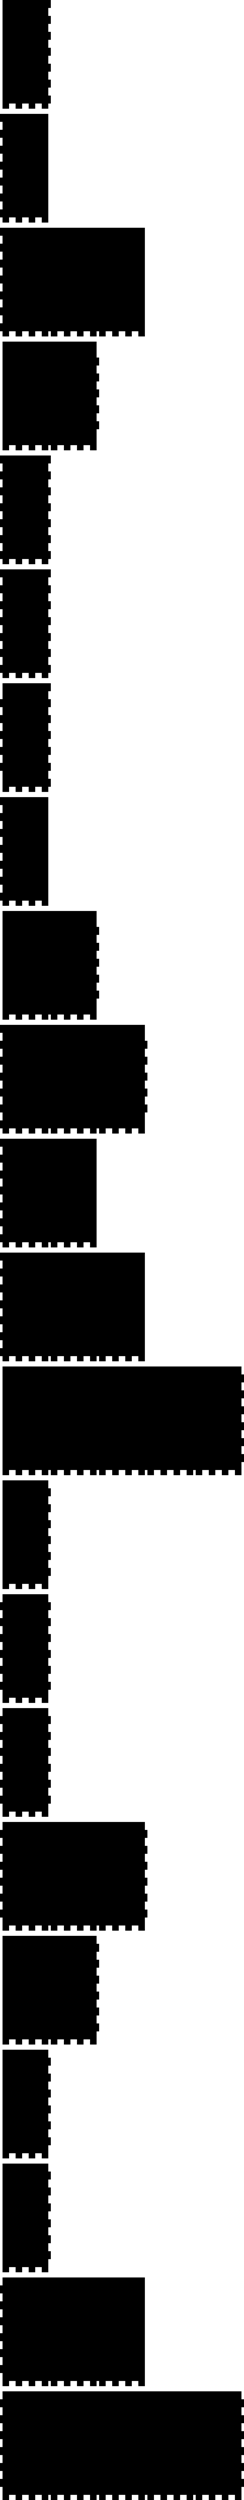 <?xml version="1.0" encoding="utf-8"?>
<svg xmlns="http://www.w3.org/2000/svg" width="278.971mm" height="2851.9mm" viewBox="19.314 -2892.914 278.971 2851.9">
<g>
	<path d="M22.214,-46.914 L22.214,-41.014 L29.688,-41.014 L29.688,-46.914 L29.688,-46.914 L37.161,-46.914 L37.161,-41.014 L37.161,-41.014 L44.635,-41.014 L44.635,-46.914 L44.635,-46.914 L52.108,-46.914 L52.108,-41.014 L52.108,-41.014 L59.582,-41.014 L59.582,-46.914 L59.582,-46.914 L67.055,-46.914 L67.055,-41.014 L67.055,-41.014 L74.529,-41.014 L74.529,-46.914 L77.429,-46.914 L77.429,-41.014 L84.902,-41.014 L84.902,-46.914 L84.902,-46.914 L92.376,-46.914 L92.376,-41.014 L92.376,-41.014 L99.849,-41.014 L99.849,-46.914 L99.849,-46.914 L107.322,-46.914 L107.322,-41.014 L107.322,-41.014 L114.796,-41.014 L114.796,-46.914 L114.796,-46.914 L122.269,-46.914 L122.269,-41.014 L122.269,-41.014 L129.743,-41.014 L129.743,-46.914 L132.643,-46.914 L132.643,-41.014 L140.116,-41.014 L140.116,-46.914 L140.116,-46.914 L147.59,-46.914 L147.59,-41.014 L147.59,-41.014 L155.063,-41.014 L155.063,-46.914 L155.063,-46.914 L162.537,-46.914 L162.537,-41.014 L162.537,-41.014 L170.01,-41.014 L170.01,-46.914 L170.01,-46.914 L177.484,-46.914 L177.484,-41.014 L177.484,-41.014 L184.957,-41.014 L184.957,-46.914 L187.857,-46.914 L187.857,-41.014 L195.331,-41.014 L195.331,-46.914 L195.331,-46.914 L202.804,-46.914 L202.804,-41.014 L202.804,-41.014 L210.278,-41.014 L210.278,-46.914 L210.278,-46.914 L217.751,-46.914 L217.751,-41.014 L217.751,-41.014 L225.225,-41.014 L225.225,-46.914 L225.225,-46.914 L232.698,-46.914 L232.698,-41.014 L232.698,-41.014 L240.171,-41.014 L240.171,-46.914 L243.071,-46.914 L243.071,-41.014 L250.545,-41.014 L250.545,-46.914 L250.545,-46.914 L258.018,-46.914 L258.018,-41.014 L258.018,-41.014 L265.492,-41.014 L265.492,-46.914 L265.492,-46.914 L272.965,-46.914 L272.965,-41.014 L272.965,-41.014 L280.439,-41.014 L280.439,-46.914 L280.439,-46.914 L287.912,-46.914 L287.912,-41.014 L287.912,-41.014 L295.386,-41.014 L295.386,-46.914 L295.386,-46.914 L295.386,-55.999 L298.286,-55.999 L298.286,-55.999 L298.286,-65.084 L295.386,-65.084 L295.386,-65.084 L295.386,-74.168 L298.286,-74.168 L298.286,-74.168 L298.286,-83.253 L295.386,-83.253 L295.386,-83.253 L295.386,-92.337 L298.286,-92.337 L298.286,-92.337 L298.286,-101.422 L295.386,-101.422 L295.386,-101.422 L295.386,-110.507 L298.286,-110.507 L298.286,-110.507 L298.286,-119.591 L295.386,-119.591 L295.386,-119.591 L295.386,-128.676 L298.286,-128.676 L298.286,-128.676 L298.286,-137.76 L295.386,-137.76 L295.386,-137.76 L295.386,-146.845 L298.286,-146.845 L298.286,-146.845 L298.286,-155.93 L295.386,-155.93 L295.386,-155.93 L295.386,-165.014 L295.386,-165.014 L22.214,-165.014 L22.214,-165.014 L22.214,-155.93 L19.314,-155.93 L19.314,-155.93 L19.314,-146.845 L22.214,-146.845 L22.214,-146.845 L22.214,-137.76 L19.314,-137.76 L19.314,-137.76 L19.314,-128.676 L22.214,-128.676 L22.214,-128.676 L22.214,-119.591 L19.314,-119.591 L19.314,-119.591 L19.314,-110.507 L22.214,-110.507 L22.214,-110.507 L22.214,-101.422 L19.314,-101.422 L19.314,-101.422 L19.314,-92.337 L22.214,-92.337 L22.214,-92.337 L22.214,-83.253 L19.314,-83.253 L19.314,-83.253 L19.314,-74.168 L22.214,-74.168 L22.214,-74.168 L22.214,-65.084 L19.314,-65.084 L19.314,-65.084 L19.314,-55.999 L22.214,-55.999 L22.214,-55.999 L22.214,-46.914"></path>
	<path d="M22.214,-176.814 L22.214,-170.914 L29.688,-170.914 L29.688,-176.814 L29.688,-176.814 L37.161,-176.814 L37.161,-170.914 L37.161,-170.914 L44.635,-170.914 L44.635,-176.814 L44.635,-176.814 L52.108,-176.814 L52.108,-170.914 L52.108,-170.914 L59.582,-170.914 L59.582,-176.814 L59.582,-176.814 L67.055,-176.814 L67.055,-170.914 L67.055,-170.914 L74.529,-170.914 L74.529,-176.814 L77.429,-176.814 L77.429,-170.914 L84.902,-170.914 L84.902,-176.814 L84.902,-176.814 L92.376,-176.814 L92.376,-170.914 L92.376,-170.914 L99.849,-170.914 L99.849,-176.814 L99.849,-176.814 L107.322,-176.814 L107.322,-170.914 L107.322,-170.914 L114.796,-170.914 L114.796,-176.814 L114.796,-176.814 L122.269,-176.814 L122.269,-170.914 L122.269,-170.914 L129.743,-170.914 L129.743,-176.814 L132.643,-176.814 L132.643,-170.914 L140.116,-170.914 L140.116,-176.814 L140.116,-176.814 L147.59,-176.814 L147.59,-170.914 L147.59,-170.914 L155.063,-170.914 L155.063,-176.814 L155.063,-176.814 L162.537,-176.814 L162.537,-170.914 L162.537,-170.914 L170.01,-170.914 L170.01,-176.814 L170.01,-176.814 L177.484,-176.814 L177.484,-170.914 L177.484,-170.914 L184.957,-170.914 L184.957,-176.814 L184.957,-176.814 L184.957,-294.914 L184.957,-294.914 L22.214,-294.914 L22.214,-294.914 L22.214,-285.83 L19.314,-285.83 L19.314,-285.83 L19.314,-276.745 L22.214,-276.745 L22.214,-276.745 L22.214,-267.66 L19.314,-267.66 L19.314,-267.66 L19.314,-258.576 L22.214,-258.576 L22.214,-258.576 L22.214,-249.491 L19.314,-249.491 L19.314,-249.491 L19.314,-240.407 L22.214,-240.407 L22.214,-240.407 L22.214,-231.322 L19.314,-231.322 L19.314,-231.322 L19.314,-222.237 L22.214,-222.237 L22.214,-222.237 L22.214,-213.153 L19.314,-213.153 L19.314,-213.153 L19.314,-204.068 L22.214,-204.068 L22.214,-204.068 L22.214,-194.983 L19.314,-194.983 L19.314,-194.983 L19.314,-185.899 L22.214,-185.899 L22.214,-185.899 L22.214,-176.814"></path>
	<path d="M129.743,-194.983 L132.643,-194.983 L132.643,-204.068 L129.743,-204.068 L129.743,-194.983"></path>
	<path d="M129.743,-213.153 L132.643,-213.153 L132.643,-222.237 L129.743,-222.237 L129.743,-213.153"></path>
	<path d="M129.743,-231.322 L132.643,-231.322 L132.643,-240.407 L129.743,-240.407 L129.743,-231.322"></path>
	<path d="M129.743,-249.491 L132.643,-249.491 L132.643,-258.576 L129.743,-258.576 L129.743,-249.491"></path>
	<path d="M129.743,-267.66 L132.643,-267.66 L132.643,-276.745 L129.743,-276.745 L129.743,-267.66"></path>
	<path d="M22.214,-306.714 L22.214,-300.814 L29.688,-300.814 L29.688,-306.714 L29.688,-306.714 L37.161,-306.714 L37.161,-300.814 L37.161,-300.814 L44.635,-300.814 L44.635,-306.714 L44.635,-306.714 L52.108,-306.714 L52.108,-300.814 L52.108,-300.814 L59.582,-300.814 L59.582,-306.714 L59.582,-306.714 L67.055,-306.714 L67.055,-300.814 L67.055,-300.814 L74.529,-300.814 L74.529,-306.714 L74.529,-306.714 L74.529,-315.799 L77.429,-315.799 L77.429,-315.799 L77.429,-324.884 L74.529,-324.884 L74.529,-324.884 L74.529,-333.968 L77.429,-333.968 L77.429,-333.968 L77.429,-343.053 L74.529,-343.053 L74.529,-343.053 L74.529,-352.137 L77.429,-352.137 L77.429,-352.137 L77.429,-361.222 L74.529,-361.222 L74.529,-361.222 L74.529,-370.307 L77.429,-370.307 L77.429,-370.307 L77.429,-379.391 L74.529,-379.391 L74.529,-379.391 L74.529,-388.476 L77.429,-388.476 L77.429,-388.476 L77.429,-397.56 L74.529,-397.56 L74.529,-397.56 L74.529,-406.645 L77.429,-406.645 L77.429,-406.645 L77.429,-415.73 L74.529,-415.73 L74.529,-415.73 L74.529,-424.814 L74.529,-424.814 L22.214,-424.814 L22.214,-424.814 L22.214,-306.714"></path>
	<path d="M22.214,-436.614 L22.214,-430.714 L29.688,-430.714 L29.688,-436.614 L29.688,-436.614 L37.161,-436.614 L37.161,-430.714 L37.161,-430.714 L44.635,-430.714 L44.635,-436.614 L44.635,-436.614 L52.108,-436.614 L52.108,-430.714 L52.108,-430.714 L59.582,-430.714 L59.582,-436.614 L59.582,-436.614 L67.055,-436.614 L67.055,-430.714 L67.055,-430.714 L74.529,-430.714 L74.529,-436.614 L74.529,-436.614 L74.529,-445.699 L77.429,-445.699 L77.429,-445.699 L77.429,-454.784 L74.529,-454.784 L74.529,-454.784 L74.529,-463.868 L77.429,-463.868 L77.429,-463.868 L77.429,-472.953 L74.529,-472.953 L74.529,-472.953 L74.529,-482.037 L77.429,-482.037 L77.429,-482.037 L77.429,-491.122 L74.529,-491.122 L74.529,-491.122 L74.529,-500.207 L77.429,-500.207 L77.429,-500.207 L77.429,-509.291 L74.529,-509.291 L74.529,-509.291 L74.529,-518.376 L77.429,-518.376 L77.429,-518.376 L77.429,-527.46 L74.529,-527.46 L74.529,-527.46 L74.529,-536.545 L77.429,-536.545 L77.429,-536.545 L77.429,-545.63 L74.529,-545.63 L74.529,-545.63 L74.529,-554.714 L74.529,-554.714 L22.214,-554.714 L22.214,-554.714 L22.214,-436.614"></path>
	<path d="M22.214,-566.514 L22.214,-560.614 L29.688,-560.614 L29.688,-566.514 L29.688,-566.514 L37.161,-566.514 L37.161,-560.614 L37.161,-560.614 L44.635,-560.614 L44.635,-566.514 L44.635,-566.514 L52.108,-566.514 L52.108,-560.614 L52.108,-560.614 L59.582,-560.614 L59.582,-566.514 L59.582,-566.514 L67.055,-566.514 L67.055,-560.614 L67.055,-560.614 L74.529,-560.614 L74.529,-566.514 L77.429,-566.514 L77.429,-560.614 L84.902,-560.614 L84.902,-566.514 L84.902,-566.514 L92.376,-566.514 L92.376,-560.614 L92.376,-560.614 L99.849,-560.614 L99.849,-566.514 L99.849,-566.514 L107.322,-566.514 L107.322,-560.614 L107.322,-560.614 L114.796,-560.614 L114.796,-566.514 L114.796,-566.514 L122.269,-566.514 L122.269,-560.614 L122.269,-560.614 L129.743,-560.614 L129.743,-566.514 L129.743,-566.514 L129.743,-575.599 L132.643,-575.599 L132.643,-575.599 L132.643,-584.683 L129.743,-584.683 L129.743,-584.683 L129.743,-593.768 L132.643,-593.768 L132.643,-593.768 L132.643,-602.853 L129.743,-602.853 L129.743,-602.853 L129.743,-611.937 L132.643,-611.937 L132.643,-611.937 L132.643,-621.022 L129.743,-621.022 L129.743,-621.022 L129.743,-630.107 L132.643,-630.107 L132.643,-630.107 L132.643,-639.191 L129.743,-639.191 L129.743,-639.191 L129.743,-648.276 L132.643,-648.276 L132.643,-648.276 L132.643,-657.36 L129.743,-657.36 L129.743,-657.36 L129.743,-666.445 L132.643,-666.445 L132.643,-666.445 L132.643,-675.53 L129.743,-675.53 L129.743,-675.53 L129.743,-684.614 L129.743,-684.614 L22.214,-684.614 L22.214,-684.614 L22.214,-566.514"></path>
	<path d="M22.214,-696.414 L22.214,-690.514 L29.688,-690.514 L29.688,-696.414 L29.688,-696.414 L37.161,-696.414 L37.161,-690.514 L37.161,-690.514 L44.635,-690.514 L44.635,-696.414 L44.635,-696.414 L52.108,-696.414 L52.108,-690.514 L52.108,-690.514 L59.582,-690.514 L59.582,-696.414 L59.582,-696.414 L67.055,-696.414 L67.055,-690.514 L67.055,-690.514 L74.529,-690.514 L74.529,-696.414 L77.429,-696.414 L77.429,-690.514 L84.902,-690.514 L84.902,-696.414 L84.902,-696.414 L92.376,-696.414 L92.376,-690.514 L92.376,-690.514 L99.849,-690.514 L99.849,-696.414 L99.849,-696.414 L107.322,-696.414 L107.322,-690.514 L107.322,-690.514 L114.796,-690.514 L114.796,-696.414 L114.796,-696.414 L122.269,-696.414 L122.269,-690.514 L122.269,-690.514 L129.743,-690.514 L129.743,-696.414 L132.643,-696.414 L132.643,-690.514 L140.116,-690.514 L140.116,-696.414 L140.116,-696.414 L147.59,-696.414 L147.59,-690.514 L147.59,-690.514 L155.063,-690.514 L155.063,-696.414 L155.063,-696.414 L162.537,-696.414 L162.537,-690.514 L162.537,-690.514 L170.01,-690.514 L170.01,-696.414 L170.01,-696.414 L177.484,-696.414 L177.484,-690.514 L177.484,-690.514 L184.957,-690.514 L184.957,-696.414 L184.957,-696.414 L184.957,-705.499 L187.857,-705.499 L187.857,-705.499 L187.857,-714.583 L184.957,-714.583 L184.957,-714.583 L184.957,-723.668 L187.857,-723.668 L187.857,-723.668 L187.857,-732.753 L184.957,-732.753 L184.957,-732.753 L184.957,-741.837 L187.857,-741.837 L187.857,-741.837 L187.857,-750.922 L184.957,-750.922 L184.957,-750.922 L184.957,-760.007 L187.857,-760.007 L187.857,-760.007 L187.857,-769.091 L184.957,-769.091 L184.957,-769.091 L184.957,-778.176 L187.857,-778.176 L187.857,-778.176 L187.857,-787.26 L184.957,-787.26 L184.957,-787.26 L184.957,-796.345 L187.857,-796.345 L187.857,-796.345 L187.857,-805.43 L184.957,-805.43 L184.957,-805.43 L184.957,-814.514 L184.957,-814.514 L22.214,-814.514 L22.214,-814.514 L22.214,-805.43 L19.314,-805.43 L19.314,-805.43 L19.314,-796.345 L22.214,-796.345 L22.214,-796.345 L22.214,-787.26 L19.314,-787.26 L19.314,-787.26 L19.314,-778.176 L22.214,-778.176 L22.214,-778.176 L22.214,-769.091 L19.314,-769.091 L19.314,-769.091 L19.314,-760.007 L22.214,-760.007 L22.214,-760.007 L22.214,-750.922 L19.314,-750.922 L19.314,-750.922 L19.314,-741.837 L22.214,-741.837 L22.214,-741.837 L22.214,-732.753 L19.314,-732.753 L19.314,-732.753 L19.314,-723.668 L22.214,-723.668 L22.214,-723.668 L22.214,-714.583 L19.314,-714.583 L19.314,-714.583 L19.314,-705.499 L22.214,-705.499 L22.214,-705.499 L22.214,-696.414"></path>
	<path d="M74.529,-714.583 L77.429,-714.583 L77.429,-723.668 L74.529,-723.668 L74.529,-714.583"></path>
	<path d="M74.529,-732.753 L77.429,-732.753 L77.429,-741.837 L74.529,-741.837 L74.529,-732.753"></path>
	<path d="M74.529,-750.922 L77.429,-750.922 L77.429,-760.007 L74.529,-760.007 L74.529,-750.922"></path>
	<path d="M74.529,-769.091 L77.429,-769.091 L77.429,-778.176 L74.529,-778.176 L74.529,-769.091"></path>
	<path d="M74.529,-787.26 L77.429,-787.26 L77.429,-796.345 L74.529,-796.345 L74.529,-787.26"></path>
	<path d="M22.214,-826.314 L22.214,-820.414 L29.688,-820.414 L29.688,-826.314 L29.688,-826.314 L37.161,-826.314 L37.161,-820.414 L37.161,-820.414 L44.635,-820.414 L44.635,-826.314 L44.635,-826.314 L52.108,-826.314 L52.108,-820.414 L52.108,-820.414 L59.582,-820.414 L59.582,-826.314 L59.582,-826.314 L67.055,-826.314 L67.055,-820.414 L67.055,-820.414 L74.529,-820.414 L74.529,-826.314 L74.529,-826.314 L74.529,-835.399 L77.429,-835.399 L77.429,-835.399 L77.429,-844.484 L74.529,-844.484 L74.529,-844.484 L74.529,-853.568 L77.429,-853.568 L77.429,-853.568 L77.429,-862.653 L74.529,-862.653 L74.529,-862.653 L74.529,-871.737 L77.429,-871.737 L77.429,-871.737 L77.429,-880.822 L74.529,-880.822 L74.529,-880.822 L74.529,-889.907 L77.429,-889.907 L77.429,-889.907 L77.429,-898.991 L74.529,-898.991 L74.529,-898.991 L74.529,-908.076 L77.429,-908.076 L77.429,-908.076 L77.429,-917.16 L74.529,-917.16 L74.529,-917.16 L74.529,-926.245 L77.429,-926.245 L77.429,-926.245 L77.429,-935.33 L74.529,-935.33 L74.529,-935.33 L74.529,-944.414 L74.529,-944.414 L22.214,-944.414 L22.214,-944.414 L22.214,-935.33 L19.314,-935.33 L19.314,-935.33 L19.314,-926.245 L22.214,-926.245 L22.214,-926.245 L22.214,-917.16 L19.314,-917.16 L19.314,-917.16 L19.314,-908.076 L22.214,-908.076 L22.214,-908.076 L22.214,-898.991 L19.314,-898.991 L19.314,-898.991 L19.314,-889.907 L22.214,-889.907 L22.214,-889.907 L22.214,-880.822 L19.314,-880.822 L19.314,-880.822 L19.314,-871.737 L22.214,-871.737 L22.214,-871.737 L22.214,-862.653 L19.314,-862.653 L19.314,-862.653 L19.314,-853.568 L22.214,-853.568 L22.214,-853.568 L22.214,-844.484 L19.314,-844.484 L19.314,-844.484 L19.314,-835.399 L22.214,-835.399 L22.214,-835.399 L22.214,-826.314"></path>
	<path d="M22.214,-956.214 L22.214,-950.314 L29.688,-950.314 L29.688,-956.214 L29.688,-956.214 L37.161,-956.214 L37.161,-950.314 L37.161,-950.314 L44.635,-950.314 L44.635,-956.214 L44.635,-956.214 L52.108,-956.214 L52.108,-950.314 L52.108,-950.314 L59.582,-950.314 L59.582,-956.214 L59.582,-956.214 L67.055,-956.214 L67.055,-950.314 L67.055,-950.314 L74.529,-950.314 L74.529,-956.214 L74.529,-956.214 L74.529,-965.299 L77.429,-965.299 L77.429,-965.299 L77.429,-974.384 L74.529,-974.384 L74.529,-974.384 L74.529,-983.468 L77.429,-983.468 L77.429,-983.468 L77.429,-992.553 L74.529,-992.553 L74.529,-992.553 L74.529,-1001.637 L77.429,-1001.637 L77.429,-1001.637 L77.429,-1010.722 L74.529,-1010.722 L74.529,-1010.722 L74.529,-1019.807 L77.429,-1019.807 L77.429,-1019.807 L77.429,-1028.891 L74.529,-1028.891 L74.529,-1028.891 L74.529,-1037.976 L77.429,-1037.976 L77.429,-1037.976 L77.429,-1047.06 L74.529,-1047.06 L74.529,-1047.06 L74.529,-1056.145 L77.429,-1056.145 L77.429,-1056.145 L77.429,-1065.23 L74.529,-1065.23 L74.529,-1065.23 L74.529,-1074.314 L74.529,-1074.314 L22.214,-1074.314 L22.214,-1074.314 L22.214,-1065.23 L19.314,-1065.23 L19.314,-1065.23 L19.314,-1056.145 L22.214,-1056.145 L22.214,-1056.145 L22.214,-1047.06 L19.314,-1047.06 L19.314,-1047.06 L19.314,-1037.976 L22.214,-1037.976 L22.214,-1037.976 L22.214,-1028.891 L19.314,-1028.891 L19.314,-1028.891 L19.314,-1019.807 L22.214,-1019.807 L22.214,-1019.807 L22.214,-1010.722 L19.314,-1010.722 L19.314,-1010.722 L19.314,-1001.637 L22.214,-1001.637 L22.214,-1001.637 L22.214,-992.553 L19.314,-992.553 L19.314,-992.553 L19.314,-983.468 L22.214,-983.468 L22.214,-983.468 L22.214,-974.384 L19.314,-974.384 L19.314,-974.384 L19.314,-965.299 L22.214,-965.299 L22.214,-965.299 L22.214,-956.214"></path>
	<path d="M22.214,-1086.114 L22.214,-1080.214 L29.688,-1080.214 L29.688,-1086.114 L29.688,-1086.114 L37.161,-1086.114 L37.161,-1080.214 L37.161,-1080.214 L44.635,-1080.214 L44.635,-1086.114 L44.635,-1086.114 L52.108,-1086.114 L52.108,-1080.214 L52.108,-1080.214 L59.582,-1080.214 L59.582,-1086.114 L59.582,-1086.114 L67.055,-1086.114 L67.055,-1080.214 L67.055,-1080.214 L74.529,-1080.214 L74.529,-1086.114 L74.529,-1086.114 L74.529,-1095.199 L77.429,-1095.199 L77.429,-1095.199 L77.429,-1104.284 L74.529,-1104.284 L74.529,-1104.284 L74.529,-1113.368 L77.429,-1113.368 L77.429,-1113.368 L77.429,-1122.453 L74.529,-1122.453 L74.529,-1122.453 L74.529,-1131.537 L77.429,-1131.537 L77.429,-1131.537 L77.429,-1140.622 L74.529,-1140.622 L74.529,-1140.622 L74.529,-1149.707 L77.429,-1149.707 L77.429,-1149.707 L77.429,-1158.791 L74.529,-1158.791 L74.529,-1158.791 L74.529,-1167.876 L77.429,-1167.876 L77.429,-1167.876 L77.429,-1176.96 L74.529,-1176.96 L74.529,-1176.96 L74.529,-1186.045 L77.429,-1186.045 L77.429,-1186.045 L77.429,-1195.13 L74.529,-1195.13 L74.529,-1195.13 L74.529,-1204.214 L74.529,-1204.214 L22.214,-1204.214 L22.214,-1204.214 L22.214,-1086.114"></path>
	<path d="M22.214,-1216.014 L22.214,-1210.114 L29.688,-1210.114 L29.688,-1216.014 L29.688,-1216.014 L37.161,-1216.014 L37.161,-1210.114 L37.161,-1210.114 L44.635,-1210.114 L44.635,-1216.014 L44.635,-1216.014 L52.108,-1216.014 L52.108,-1210.114 L52.108,-1210.114 L59.582,-1210.114 L59.582,-1216.014 L59.582,-1216.014 L67.055,-1216.014 L67.055,-1210.114 L67.055,-1210.114 L74.529,-1210.114 L74.529,-1216.014 L77.429,-1216.014 L77.429,-1210.114 L84.902,-1210.114 L84.902,-1216.014 L84.902,-1216.014 L92.376,-1216.014 L92.376,-1210.114 L92.376,-1210.114 L99.849,-1210.114 L99.849,-1216.014 L99.849,-1216.014 L107.322,-1216.014 L107.322,-1210.114 L107.322,-1210.114 L114.796,-1210.114 L114.796,-1216.014 L114.796,-1216.014 L122.269,-1216.014 L122.269,-1210.114 L122.269,-1210.114 L129.743,-1210.114 L129.743,-1216.014 L132.643,-1216.014 L132.643,-1210.114 L140.116,-1210.114 L140.116,-1216.014 L140.116,-1216.014 L147.59,-1216.014 L147.59,-1210.114 L147.59,-1210.114 L155.063,-1210.114 L155.063,-1216.014 L155.063,-1216.014 L162.537,-1216.014 L162.537,-1210.114 L162.537,-1210.114 L170.01,-1210.114 L170.01,-1216.014 L170.01,-1216.014 L177.484,-1216.014 L177.484,-1210.114 L177.484,-1210.114 L184.957,-1210.114 L184.957,-1216.014 L187.857,-1216.014 L187.857,-1210.114 L195.331,-1210.114 L195.331,-1216.014 L195.331,-1216.014 L202.804,-1216.014 L202.804,-1210.114 L202.804,-1210.114 L210.278,-1210.114 L210.278,-1216.014 L210.278,-1216.014 L217.751,-1216.014 L217.751,-1210.114 L217.751,-1210.114 L225.225,-1210.114 L225.225,-1216.014 L225.225,-1216.014 L232.698,-1216.014 L232.698,-1210.114 L232.698,-1210.114 L240.171,-1210.114 L240.171,-1216.014 L243.071,-1216.014 L243.071,-1210.114 L250.545,-1210.114 L250.545,-1216.014 L250.545,-1216.014 L258.018,-1216.014 L258.018,-1210.114 L258.018,-1210.114 L265.492,-1210.114 L265.492,-1216.014 L265.492,-1216.014 L272.965,-1216.014 L272.965,-1210.114 L272.965,-1210.114 L280.439,-1210.114 L280.439,-1216.014 L280.439,-1216.014 L287.912,-1216.014 L287.912,-1210.114 L287.912,-1210.114 L295.386,-1210.114 L295.386,-1216.014 L295.386,-1216.014 L295.386,-1225.099 L298.286,-1225.099 L298.286,-1225.099 L298.286,-1234.184 L295.386,-1234.184 L295.386,-1234.184 L295.386,-1243.268 L298.286,-1243.268 L298.286,-1243.268 L298.286,-1252.353 L295.386,-1252.353 L295.386,-1252.353 L295.386,-1261.437 L298.286,-1261.437 L298.286,-1261.437 L298.286,-1270.522 L295.386,-1270.522 L295.386,-1270.522 L295.386,-1279.607 L298.286,-1279.607 L298.286,-1279.607 L298.286,-1288.691 L295.386,-1288.691 L295.386,-1288.691 L295.386,-1297.776 L298.286,-1297.776 L298.286,-1297.776 L298.286,-1306.86 L295.386,-1306.86 L295.386,-1306.86 L295.386,-1315.945 L298.286,-1315.945 L298.286,-1315.945 L298.286,-1325.03 L295.386,-1325.03 L295.386,-1325.03 L295.386,-1334.114 L295.386,-1334.114 L22.214,-1334.114 L22.214,-1334.114 L22.214,-1216.014"></path>
	<path d="M74.529,-1234.184 L77.429,-1234.184 L77.429,-1243.268 L74.529,-1243.268 L74.529,-1234.184"></path>
	<path d="M74.529,-1252.353 L77.429,-1252.353 L77.429,-1261.437 L74.529,-1261.437 L74.529,-1252.353"></path>
	<path d="M74.529,-1270.522 L77.429,-1270.522 L77.429,-1279.607 L74.529,-1279.607 L74.529,-1270.522"></path>
	<path d="M74.529,-1288.691 L77.429,-1288.691 L77.429,-1297.776 L74.529,-1297.776 L74.529,-1288.691"></path>
	<path d="M74.529,-1306.86 L77.429,-1306.86 L77.429,-1315.945 L74.529,-1315.945 L74.529,-1306.86"></path>
	<path d="M240.171,-1234.184 L243.071,-1234.184 L243.071,-1243.268 L240.171,-1243.268 L240.171,-1234.184"></path>
	<path d="M240.171,-1252.353 L243.071,-1252.353 L243.071,-1261.437 L240.171,-1261.437 L240.171,-1252.353"></path>
	<path d="M240.171,-1270.522 L243.071,-1270.522 L243.071,-1279.607 L240.171,-1279.607 L240.171,-1270.522"></path>
	<path d="M240.171,-1288.691 L243.071,-1288.691 L243.071,-1297.776 L240.171,-1297.776 L240.171,-1288.691"></path>
	<path d="M240.171,-1306.86 L243.071,-1306.86 L243.071,-1315.945 L240.171,-1315.945 L240.171,-1306.86"></path>
	<path d="M22.214,-1345.914 L22.214,-1340.014 L29.688,-1340.014 L29.688,-1345.914 L29.688,-1345.914 L37.161,-1345.914 L37.161,-1340.014 L37.161,-1340.014 L44.635,-1340.014 L44.635,-1345.914 L44.635,-1345.914 L52.108,-1345.914 L52.108,-1340.014 L52.108,-1340.014 L59.582,-1340.014 L59.582,-1345.914 L59.582,-1345.914 L67.055,-1345.914 L67.055,-1340.014 L67.055,-1340.014 L74.529,-1340.014 L74.529,-1345.914 L77.429,-1345.914 L77.429,-1340.014 L84.902,-1340.014 L84.902,-1345.914 L84.902,-1345.914 L92.376,-1345.914 L92.376,-1340.014 L92.376,-1340.014 L99.849,-1340.014 L99.849,-1345.914 L99.849,-1345.914 L107.322,-1345.914 L107.322,-1340.014 L107.322,-1340.014 L114.796,-1340.014 L114.796,-1345.914 L114.796,-1345.914 L122.269,-1345.914 L122.269,-1340.014 L122.269,-1340.014 L129.743,-1340.014 L129.743,-1345.914 L132.643,-1345.914 L132.643,-1340.014 L140.116,-1340.014 L140.116,-1345.914 L140.116,-1345.914 L147.59,-1345.914 L147.59,-1340.014 L147.59,-1340.014 L155.063,-1340.014 L155.063,-1345.914 L155.063,-1345.914 L162.537,-1345.914 L162.537,-1340.014 L162.537,-1340.014 L170.01,-1340.014 L170.01,-1345.914 L170.01,-1345.914 L177.484,-1345.914 L177.484,-1340.014 L177.484,-1340.014 L184.957,-1340.014 L184.957,-1345.914 L184.957,-1345.914 L184.957,-1464.014 L184.957,-1464.014 L22.214,-1464.014 L22.214,-1464.014 L19.314,-1464.014 L19.314,-1454.93 L22.214,-1454.93 L22.214,-1454.93 L22.214,-1445.845 L19.314,-1445.845 L19.314,-1445.845 L19.314,-1436.76 L22.214,-1436.76 L22.214,-1436.76 L22.214,-1427.676 L19.314,-1427.676 L19.314,-1427.676 L19.314,-1418.591 L22.214,-1418.591 L22.214,-1418.591 L22.214,-1409.507 L19.314,-1409.507 L19.314,-1409.507 L19.314,-1400.422 L22.214,-1400.422 L22.214,-1400.422 L22.214,-1391.337 L19.314,-1391.337 L19.314,-1391.337 L19.314,-1382.253 L22.214,-1382.253 L22.214,-1382.253 L22.214,-1373.168 L19.314,-1373.168 L19.314,-1373.168 L19.314,-1364.083 L22.214,-1364.083 L22.214,-1364.083 L22.214,-1354.999 L19.314,-1354.999 L19.314,-1354.999 L19.314,-1345.914 L22.214,-1345.914"></path>
	<path d="M22.214,-1475.814 L22.214,-1469.914 L29.688,-1469.914 L29.688,-1475.814 L29.688,-1475.814 L37.161,-1475.814 L37.161,-1469.914 L37.161,-1469.914 L44.635,-1469.914 L44.635,-1475.814 L44.635,-1475.814 L52.108,-1475.814 L52.108,-1469.914 L52.108,-1469.914 L59.582,-1469.914 L59.582,-1475.814 L59.582,-1475.814 L67.055,-1475.814 L67.055,-1469.914 L67.055,-1469.914 L74.529,-1469.914 L74.529,-1475.814 L77.429,-1475.814 L77.429,-1469.914 L84.902,-1469.914 L84.902,-1475.814 L84.902,-1475.814 L92.376,-1475.814 L92.376,-1469.914 L92.376,-1469.914 L99.849,-1469.914 L99.849,-1475.814 L99.849,-1475.814 L107.322,-1475.814 L107.322,-1469.914 L107.322,-1469.914 L114.796,-1469.914 L114.796,-1475.814 L114.796,-1475.814 L122.269,-1475.814 L122.269,-1469.914 L122.269,-1469.914 L129.743,-1469.914 L129.743,-1475.814 L129.743,-1475.814 L129.743,-1593.914 L129.743,-1593.914 L22.214,-1593.914 L22.214,-1593.914 L19.314,-1593.914 L19.314,-1584.83 L22.214,-1584.83 L22.214,-1584.83 L22.214,-1575.745 L19.314,-1575.745 L19.314,-1575.745 L19.314,-1566.66 L22.214,-1566.66 L22.214,-1566.66 L22.214,-1557.576 L19.314,-1557.576 L19.314,-1557.576 L19.314,-1548.491 L22.214,-1548.491 L22.214,-1548.491 L22.214,-1539.407 L19.314,-1539.407 L19.314,-1539.407 L19.314,-1530.322 L22.214,-1530.322 L22.214,-1530.322 L22.214,-1521.237 L19.314,-1521.237 L19.314,-1521.237 L19.314,-1512.153 L22.214,-1512.153 L22.214,-1512.153 L22.214,-1503.068 L19.314,-1503.068 L19.314,-1503.068 L19.314,-1493.984 L22.214,-1493.984 L22.214,-1493.984 L22.214,-1484.899 L19.314,-1484.899 L19.314,-1484.899 L19.314,-1475.814 L22.214,-1475.814"></path>
	<path d="M22.214,-1605.714 L22.214,-1599.814 L29.688,-1599.814 L29.688,-1605.714 L29.688,-1605.714 L37.161,-1605.714 L37.161,-1599.814 L37.161,-1599.814 L44.635,-1599.814 L44.635,-1605.714 L44.635,-1605.714 L52.108,-1605.714 L52.108,-1599.814 L52.108,-1599.814 L59.582,-1599.814 L59.582,-1605.714 L59.582,-1605.714 L67.055,-1605.714 L67.055,-1599.814 L67.055,-1599.814 L74.529,-1599.814 L74.529,-1605.714 L77.429,-1605.714 L77.429,-1599.814 L84.902,-1599.814 L84.902,-1605.714 L84.902,-1605.714 L92.376,-1605.714 L92.376,-1599.814 L92.376,-1599.814 L99.849,-1599.814 L99.849,-1605.714 L99.849,-1605.714 L107.322,-1605.714 L107.322,-1599.814 L107.322,-1599.814 L114.796,-1599.814 L114.796,-1605.714 L114.796,-1605.714 L122.269,-1605.714 L122.269,-1599.814 L122.269,-1599.814 L129.743,-1599.814 L129.743,-1605.714 L132.643,-1605.714 L132.643,-1599.814 L140.116,-1599.814 L140.116,-1605.714 L140.116,-1605.714 L147.59,-1605.714 L147.59,-1599.814 L147.59,-1599.814 L155.063,-1599.814 L155.063,-1605.714 L155.063,-1605.714 L162.537,-1605.714 L162.537,-1599.814 L162.537,-1599.814 L170.01,-1599.814 L170.01,-1605.714 L170.01,-1605.714 L177.484,-1605.714 L177.484,-1599.814 L177.484,-1599.814 L184.957,-1599.814 L184.957,-1605.714 L184.957,-1605.714 L184.957,-1614.799 L184.957,-1623.883 L187.857,-1623.883 L187.857,-1623.883 L187.857,-1632.968 L184.957,-1632.968 L184.957,-1632.968 L184.957,-1642.053 L187.857,-1642.053 L187.857,-1642.053 L187.857,-1651.137 L184.957,-1651.137 L184.957,-1651.137 L184.957,-1660.222 L187.857,-1660.222 L187.857,-1660.222 L187.857,-1669.307 L184.957,-1669.307 L184.957,-1669.307 L184.957,-1678.391 L187.857,-1678.391 L187.857,-1678.391 L187.857,-1687.476 L184.957,-1687.476 L184.957,-1687.476 L184.957,-1696.56 L187.857,-1696.56 L187.857,-1696.56 L187.857,-1705.645 L184.957,-1705.645 L184.957,-1705.645 L184.957,-1714.73 L184.957,-1723.814 L184.957,-1723.814 L22.214,-1723.814 L22.214,-1723.814 L19.314,-1723.814 L19.314,-1714.73 L22.214,-1714.73 L22.214,-1714.73 L22.214,-1705.645 L19.314,-1705.645 L19.314,-1705.645 L19.314,-1696.56 L22.214,-1696.56 L22.214,-1696.56 L22.214,-1687.476 L19.314,-1687.476 L19.314,-1687.476 L19.314,-1678.391 L22.214,-1678.391 L22.214,-1678.391 L22.214,-1669.307 L19.314,-1669.307 L19.314,-1669.307 L19.314,-1660.222 L22.214,-1660.222 L22.214,-1660.222 L22.214,-1651.137 L19.314,-1651.137 L19.314,-1651.137 L19.314,-1642.053 L22.214,-1642.053 L22.214,-1642.053 L22.214,-1632.968 L19.314,-1632.968 L19.314,-1632.968 L19.314,-1623.883 L22.214,-1623.883 L22.214,-1623.883 L22.214,-1614.799 L19.314,-1614.799 L19.314,-1614.799 L19.314,-1605.714 L22.214,-1605.714"></path>
	<path d="M22.214,-1735.614 L22.214,-1729.714 L29.688,-1729.714 L29.688,-1735.614 L29.688,-1735.614 L37.161,-1735.614 L37.161,-1729.714 L37.161,-1729.714 L44.635,-1729.714 L44.635,-1735.614 L44.635,-1735.614 L52.108,-1735.614 L52.108,-1729.714 L52.108,-1729.714 L59.582,-1729.714 L59.582,-1735.614 L59.582,-1735.614 L67.055,-1735.614 L67.055,-1729.714 L67.055,-1729.714 L74.529,-1729.714 L74.529,-1735.614 L77.429,-1735.614 L77.429,-1729.714 L84.902,-1729.714 L84.902,-1735.614 L84.902,-1735.614 L92.376,-1735.614 L92.376,-1729.714 L92.376,-1729.714 L99.849,-1729.714 L99.849,-1735.614 L99.849,-1735.614 L107.322,-1735.614 L107.322,-1729.714 L107.322,-1729.714 L114.796,-1729.714 L114.796,-1735.614 L114.796,-1735.614 L122.269,-1735.614 L122.269,-1729.714 L122.269,-1729.714 L129.743,-1729.714 L129.743,-1735.614 L129.743,-1735.614 L129.743,-1744.699 L129.743,-1753.784 L132.643,-1753.784 L132.643,-1753.784 L132.643,-1762.868 L129.743,-1762.868 L129.743,-1762.868 L129.743,-1771.953 L132.643,-1771.953 L132.643,-1771.953 L132.643,-1781.037 L129.743,-1781.037 L129.743,-1781.037 L129.743,-1790.122 L132.643,-1790.122 L132.643,-1790.122 L132.643,-1799.207 L129.743,-1799.207 L129.743,-1799.207 L129.743,-1808.291 L132.643,-1808.291 L132.643,-1808.291 L132.643,-1817.376 L129.743,-1817.376 L129.743,-1817.376 L129.743,-1826.46 L132.643,-1826.46 L132.643,-1826.46 L132.643,-1835.545 L129.743,-1835.545 L129.743,-1835.545 L129.743,-1844.63 L129.743,-1853.714 L129.743,-1853.714 L22.214,-1853.714 L22.214,-1853.714 L22.214,-1735.614"></path>
	<path d="M22.214,-1865.514 L22.214,-1859.614 L29.688,-1859.614 L29.688,-1865.514 L29.688,-1865.514 L37.161,-1865.514 L37.161,-1859.614 L37.161,-1859.614 L44.635,-1859.614 L44.635,-1865.514 L44.635,-1865.514 L52.108,-1865.514 L52.108,-1859.614 L52.108,-1859.614 L59.582,-1859.614 L59.582,-1865.514 L59.582,-1865.514 L67.055,-1865.514 L67.055,-1859.614 L67.055,-1859.614 L74.529,-1859.614 L74.529,-1865.514 L74.529,-1865.514 L74.529,-1983.614 L74.529,-1983.614 L22.214,-1983.614 L22.214,-1983.614 L19.314,-1983.614 L19.314,-1974.53 L22.214,-1974.53 L22.214,-1974.53 L22.214,-1965.445 L19.314,-1965.445 L19.314,-1965.445 L19.314,-1956.36 L22.214,-1956.36 L22.214,-1956.36 L22.214,-1947.276 L19.314,-1947.276 L19.314,-1947.276 L19.314,-1938.191 L22.214,-1938.191 L22.214,-1938.191 L22.214,-1929.107 L19.314,-1929.107 L19.314,-1929.107 L19.314,-1920.022 L22.214,-1920.022 L22.214,-1920.022 L22.214,-1910.937 L19.314,-1910.937 L19.314,-1910.937 L19.314,-1901.853 L22.214,-1901.853 L22.214,-1901.853 L22.214,-1892.768 L19.314,-1892.768 L19.314,-1892.768 L19.314,-1883.684 L22.214,-1883.684 L22.214,-1883.684 L22.214,-1874.599 L19.314,-1874.599 L19.314,-1874.599 L19.314,-1865.514 L22.214,-1865.514"></path>
	<path d="M22.214,-1995.414 L22.214,-1989.514 L29.688,-1989.514 L29.688,-1995.414 L29.688,-1995.414 L37.161,-1995.414 L37.161,-1989.514 L37.161,-1989.514 L44.635,-1989.514 L44.635,-1995.414 L44.635,-1995.414 L52.108,-1995.414 L52.108,-1989.514 L52.108,-1989.514 L59.582,-1989.514 L59.582,-1995.414 L59.582,-1995.414 L67.055,-1995.414 L67.055,-1989.514 L67.055,-1989.514 L74.529,-1989.514 L74.529,-1995.414 L74.529,-1995.414 L77.429,-1995.414 L77.429,-2004.499 L74.529,-2004.499 L74.529,-2004.499 L74.529,-2013.583 L77.429,-2013.583 L77.429,-2013.583 L77.429,-2022.668 L74.529,-2022.668 L74.529,-2022.668 L74.529,-2031.753 L77.429,-2031.753 L77.429,-2031.753 L77.429,-2040.837 L74.529,-2040.837 L74.529,-2040.837 L74.529,-2049.922 L77.429,-2049.922 L77.429,-2049.922 L77.429,-2059.007 L74.529,-2059.007 L74.529,-2059.007 L74.529,-2068.091 L77.429,-2068.091 L77.429,-2068.091 L77.429,-2077.176 L74.529,-2077.176 L74.529,-2077.176 L74.529,-2086.26 L77.429,-2086.26 L77.429,-2086.26 L77.429,-2095.345 L74.529,-2095.345 L74.529,-2095.345 L74.529,-2104.43 L77.429,-2104.43 L77.429,-2104.43 L77.429,-2113.514 L74.529,-2113.514 L74.529,-2113.514 L22.214,-2113.514 L22.214,-2113.514 L22.214,-2104.43 L22.214,-2095.345 L19.314,-2095.345 L19.314,-2095.345 L19.314,-2086.26 L22.214,-2086.26 L22.214,-2086.26 L22.214,-2077.176 L19.314,-2077.176 L19.314,-2077.176 L19.314,-2068.091 L22.214,-2068.091 L22.214,-2068.091 L22.214,-2059.007 L19.314,-2059.007 L19.314,-2059.007 L19.314,-2049.922 L22.214,-2049.922 L22.214,-2049.922 L22.214,-2040.837 L19.314,-2040.837 L19.314,-2040.837 L19.314,-2031.753 L22.214,-2031.753 L22.214,-2031.753 L22.214,-2022.668 L19.314,-2022.668 L19.314,-2022.668 L19.314,-2013.583 L22.214,-2013.583 L22.214,-2013.583 L22.214,-2004.499 L22.214,-1995.414"></path>
	<path d="M22.214,-2125.314 L22.214,-2119.414 L29.688,-2119.414 L29.688,-2125.314 L29.688,-2125.314 L37.161,-2125.314 L37.161,-2119.414 L37.161,-2119.414 L44.635,-2119.414 L44.635,-2125.314 L44.635,-2125.314 L52.108,-2125.314 L52.108,-2119.414 L52.108,-2119.414 L59.582,-2119.414 L59.582,-2125.314 L59.582,-2125.314 L67.055,-2125.314 L67.055,-2119.414 L67.055,-2119.414 L74.529,-2119.414 L74.529,-2125.314 L74.529,-2125.314 L77.429,-2125.314 L77.429,-2134.399 L74.529,-2134.399 L74.529,-2134.399 L74.529,-2143.483 L77.429,-2143.483 L77.429,-2143.483 L77.429,-2152.568 L74.529,-2152.568 L74.529,-2152.568 L74.529,-2161.653 L77.429,-2161.653 L77.429,-2161.653 L77.429,-2170.737 L74.529,-2170.737 L74.529,-2170.737 L74.529,-2179.822 L77.429,-2179.822 L77.429,-2179.822 L77.429,-2188.907 L74.529,-2188.907 L74.529,-2188.907 L74.529,-2197.991 L77.429,-2197.991 L77.429,-2197.991 L77.429,-2207.076 L74.529,-2207.076 L74.529,-2207.076 L74.529,-2216.16 L77.429,-2216.16 L77.429,-2216.16 L77.429,-2225.245 L74.529,-2225.245 L74.529,-2225.245 L74.529,-2234.33 L77.429,-2234.33 L77.429,-2234.33 L77.429,-2243.414 L74.529,-2243.414 L74.529,-2243.414 L22.214,-2243.414 L22.214,-2243.414 L19.314,-2243.414 L19.314,-2234.33 L22.214,-2234.33 L22.214,-2234.33 L22.214,-2225.245 L19.314,-2225.245 L19.314,-2225.245 L19.314,-2216.16 L22.214,-2216.16 L22.214,-2216.16 L22.214,-2207.076 L19.314,-2207.076 L19.314,-2207.076 L19.314,-2197.991 L22.214,-2197.991 L22.214,-2197.991 L22.214,-2188.907 L19.314,-2188.907 L19.314,-2188.907 L19.314,-2179.822 L22.214,-2179.822 L22.214,-2179.822 L22.214,-2170.737 L19.314,-2170.737 L19.314,-2170.737 L19.314,-2161.653 L22.214,-2161.653 L22.214,-2161.653 L22.214,-2152.568 L19.314,-2152.568 L19.314,-2152.568 L19.314,-2143.483 L22.214,-2143.483 L22.214,-2143.483 L22.214,-2134.399 L19.314,-2134.399 L19.314,-2134.399 L19.314,-2125.314 L22.214,-2125.314"></path>
	<path d="M22.214,-2255.214 L22.214,-2249.314 L29.688,-2249.314 L29.688,-2255.214 L29.688,-2255.214 L37.161,-2255.214 L37.161,-2249.314 L37.161,-2249.314 L44.635,-2249.314 L44.635,-2255.214 L44.635,-2255.214 L52.108,-2255.214 L52.108,-2249.314 L52.108,-2249.314 L59.582,-2249.314 L59.582,-2255.214 L59.582,-2255.214 L67.055,-2255.214 L67.055,-2249.314 L67.055,-2249.314 L74.529,-2249.314 L74.529,-2255.214 L74.529,-2255.214 L77.429,-2255.214 L77.429,-2264.299 L74.529,-2264.299 L74.529,-2264.299 L74.529,-2273.383 L77.429,-2273.383 L77.429,-2273.383 L77.429,-2282.468 L74.529,-2282.468 L74.529,-2282.468 L74.529,-2291.553 L77.429,-2291.553 L77.429,-2291.553 L77.429,-2300.637 L74.529,-2300.637 L74.529,-2300.637 L74.529,-2309.722 L77.429,-2309.722 L77.429,-2309.722 L77.429,-2318.807 L74.529,-2318.807 L74.529,-2318.807 L74.529,-2327.891 L77.429,-2327.891 L77.429,-2327.891 L77.429,-2336.976 L74.529,-2336.976 L74.529,-2336.976 L74.529,-2346.06 L77.429,-2346.06 L77.429,-2346.06 L77.429,-2355.145 L74.529,-2355.145 L74.529,-2355.145 L74.529,-2364.23 L77.429,-2364.23 L77.429,-2364.23 L77.429,-2373.314 L74.529,-2373.314 L74.529,-2373.314 L22.214,-2373.314 L22.214,-2373.314 L19.314,-2373.314 L19.314,-2364.23 L22.214,-2364.23 L22.214,-2364.23 L22.214,-2355.145 L19.314,-2355.145 L19.314,-2355.145 L19.314,-2346.06 L22.214,-2346.06 L22.214,-2346.06 L22.214,-2336.976 L19.314,-2336.976 L19.314,-2336.976 L19.314,-2327.891 L22.214,-2327.891 L22.214,-2327.891 L22.214,-2318.807 L19.314,-2318.807 L19.314,-2318.807 L19.314,-2309.722 L22.214,-2309.722 L22.214,-2309.722 L22.214,-2300.637 L19.314,-2300.637 L19.314,-2300.637 L19.314,-2291.553 L22.214,-2291.553 L22.214,-2291.553 L22.214,-2282.468 L19.314,-2282.468 L19.314,-2282.468 L19.314,-2273.383 L22.214,-2273.383 L22.214,-2273.383 L22.214,-2264.299 L19.314,-2264.299 L19.314,-2264.299 L19.314,-2255.214 L22.214,-2255.214"></path>
	<path d="M22.214,-2385.114 L22.214,-2379.214 L29.688,-2379.214 L29.688,-2385.114 L29.688,-2385.114 L37.161,-2385.114 L37.161,-2379.214 L37.161,-2379.214 L44.635,-2379.214 L44.635,-2385.114 L44.635,-2385.114 L52.108,-2385.114 L52.108,-2379.214 L52.108,-2379.214 L59.582,-2379.214 L59.582,-2385.114 L59.582,-2385.114 L67.055,-2385.114 L67.055,-2379.214 L67.055,-2379.214 L74.529,-2379.214 L74.529,-2385.114 L77.429,-2385.114 L77.429,-2379.214 L84.902,-2379.214 L84.902,-2385.114 L84.902,-2385.114 L92.376,-2385.114 L92.376,-2379.214 L92.376,-2379.214 L99.849,-2379.214 L99.849,-2385.114 L99.849,-2385.114 L107.322,-2385.114 L107.322,-2379.214 L107.322,-2379.214 L114.796,-2379.214 L114.796,-2385.114 L114.796,-2385.114 L122.269,-2385.114 L122.269,-2379.214 L122.269,-2379.214 L129.743,-2379.214 L129.743,-2385.114 L129.743,-2385.114 L129.743,-2394.199 L129.743,-2403.284 L132.643,-2403.284 L132.643,-2403.284 L132.643,-2412.368 L129.743,-2412.368 L129.743,-2412.368 L129.743,-2421.453 L132.643,-2421.453 L132.643,-2421.453 L132.643,-2430.537 L129.743,-2430.537 L129.743,-2430.537 L129.743,-2439.622 L132.643,-2439.622 L132.643,-2439.622 L132.643,-2448.707 L129.743,-2448.707 L129.743,-2448.707 L129.743,-2457.791 L132.643,-2457.791 L132.643,-2457.791 L132.643,-2466.876 L129.743,-2466.876 L129.743,-2466.876 L129.743,-2475.96 L132.643,-2475.96 L132.643,-2475.96 L132.643,-2485.045 L129.743,-2485.045 L129.743,-2485.045 L129.743,-2494.13 L129.743,-2503.214 L129.743,-2503.214 L22.214,-2503.214 L22.214,-2503.214 L22.214,-2385.114"></path>
	<path d="M74.529,-2394.199 L77.429,-2394.199 L77.429,-2403.284 L74.529,-2403.284 L74.529,-2394.199"></path>
	<path d="M74.529,-2412.368 L77.429,-2412.368 L77.429,-2421.453 L74.529,-2421.453 L74.529,-2412.368"></path>
	<path d="M74.529,-2430.537 L77.429,-2430.537 L77.429,-2439.622 L74.529,-2439.622 L74.529,-2430.537"></path>
	<path d="M74.529,-2448.707 L77.429,-2448.707 L77.429,-2457.791 L74.529,-2457.791 L74.529,-2448.707"></path>
	<path d="M74.529,-2466.876 L77.429,-2466.876 L77.429,-2475.96 L74.529,-2475.96 L74.529,-2466.876"></path>
	<path d="M74.529,-2485.045 L77.429,-2485.045 L77.429,-2494.13 L74.529,-2494.13 L74.529,-2485.045"></path>
	<path d="M22.214,-2515.014 L22.214,-2509.114 L29.688,-2509.114 L29.688,-2515.014 L29.688,-2515.014 L37.161,-2515.014 L37.161,-2509.114 L37.161,-2509.114 L44.635,-2509.114 L44.635,-2515.014 L44.635,-2515.014 L52.108,-2515.014 L52.108,-2509.114 L52.108,-2509.114 L59.582,-2509.114 L59.582,-2515.014 L59.582,-2515.014 L67.055,-2515.014 L67.055,-2509.114 L67.055,-2509.114 L74.529,-2509.114 L74.529,-2515.014 L77.429,-2515.014 L77.429,-2509.114 L84.902,-2509.114 L84.902,-2515.014 L84.902,-2515.014 L92.376,-2515.014 L92.376,-2509.114 L92.376,-2509.114 L99.849,-2509.114 L99.849,-2515.014 L99.849,-2515.014 L107.322,-2515.014 L107.322,-2509.114 L107.322,-2509.114 L114.796,-2509.114 L114.796,-2515.014 L114.796,-2515.014 L122.269,-2515.014 L122.269,-2509.114 L122.269,-2509.114 L129.743,-2509.114 L129.743,-2515.014 L132.643,-2515.014 L132.643,-2509.114 L140.116,-2509.114 L140.116,-2515.014 L140.116,-2515.014 L147.59,-2515.014 L147.59,-2509.114 L147.59,-2509.114 L155.063,-2509.114 L155.063,-2515.014 L155.063,-2515.014 L162.537,-2515.014 L162.537,-2509.114 L162.537,-2509.114 L170.01,-2509.114 L170.01,-2515.014 L170.01,-2515.014 L177.484,-2515.014 L177.484,-2509.114 L177.484,-2509.114 L184.957,-2509.114 L184.957,-2515.014 L184.957,-2515.014 L184.957,-2633.114 L184.957,-2633.114 L22.214,-2633.114 L22.214,-2633.114 L19.314,-2633.114 L19.314,-2624.03 L22.214,-2624.03 L22.214,-2624.03 L22.214,-2614.945 L19.314,-2614.945 L19.314,-2614.945 L19.314,-2605.86 L22.214,-2605.86 L22.214,-2605.86 L22.214,-2596.776 L19.314,-2596.776 L19.314,-2596.776 L19.314,-2587.691 L22.214,-2587.691 L22.214,-2587.691 L22.214,-2578.607 L19.314,-2578.607 L19.314,-2578.607 L19.314,-2569.522 L22.214,-2569.522 L22.214,-2569.522 L22.214,-2560.437 L19.314,-2560.437 L19.314,-2560.437 L19.314,-2551.353 L22.214,-2551.353 L22.214,-2551.353 L22.214,-2542.268 L19.314,-2542.268 L19.314,-2542.268 L19.314,-2533.184 L22.214,-2533.184 L22.214,-2533.184 L22.214,-2524.099 L19.314,-2524.099 L19.314,-2524.099 L19.314,-2515.014 L22.214,-2515.014"></path>
	<path d="M129.743,-2524.099 L132.643,-2524.099 L132.643,-2533.184 L129.743,-2533.184 L129.743,-2524.099"></path>
	<path d="M129.743,-2542.268 L132.643,-2542.268 L132.643,-2551.353 L129.743,-2551.353 L129.743,-2542.268"></path>
	<path d="M129.743,-2560.437 L132.643,-2560.437 L132.643,-2569.522 L129.743,-2569.522 L129.743,-2560.437"></path>
	<path d="M129.743,-2578.607 L132.643,-2578.607 L132.643,-2587.691 L129.743,-2587.691 L129.743,-2578.607"></path>
	<path d="M129.743,-2596.776 L132.643,-2596.776 L132.643,-2605.86 L129.743,-2605.86 L129.743,-2596.776"></path>
	<path d="M129.743,-2614.945 L132.643,-2614.945 L132.643,-2624.03 L129.743,-2624.03 L129.743,-2614.945"></path>
	<path d="M22.214,-2644.914 L22.214,-2639.014 L29.688,-2639.014 L29.688,-2644.914 L29.688,-2644.914 L37.161,-2644.914 L37.161,-2639.014 L37.161,-2639.014 L44.635,-2639.014 L44.635,-2644.914 L44.635,-2644.914 L52.108,-2644.914 L52.108,-2639.014 L52.108,-2639.014 L59.582,-2639.014 L59.582,-2644.914 L59.582,-2644.914 L67.055,-2644.914 L67.055,-2639.014 L67.055,-2639.014 L74.529,-2639.014 L74.529,-2644.914 L74.529,-2644.914 L74.529,-2763.014 L74.529,-2763.014 L22.214,-2763.014 L22.214,-2763.014 L19.314,-2763.014 L19.314,-2753.93 L22.214,-2753.93 L22.214,-2753.93 L22.214,-2744.845 L19.314,-2744.845 L19.314,-2744.845 L19.314,-2735.76 L22.214,-2735.76 L22.214,-2735.76 L22.214,-2726.676 L19.314,-2726.676 L19.314,-2726.676 L19.314,-2717.591 L22.214,-2717.591 L22.214,-2717.591 L22.214,-2708.507 L19.314,-2708.507 L19.314,-2708.507 L19.314,-2699.422 L22.214,-2699.422 L22.214,-2699.422 L22.214,-2690.337 L19.314,-2690.337 L19.314,-2690.337 L19.314,-2681.253 L22.214,-2681.253 L22.214,-2681.253 L22.214,-2672.168 L19.314,-2672.168 L19.314,-2672.168 L19.314,-2663.084 L22.214,-2663.084 L22.214,-2663.084 L22.214,-2653.999 L19.314,-2653.999 L19.314,-2653.999 L19.314,-2644.914 L22.214,-2644.914"></path>
	<path d="M22.214,-2774.814 L22.214,-2768.914 L29.688,-2768.914 L29.688,-2774.814 L29.688,-2774.814 L37.161,-2774.814 L37.161,-2768.914 L37.161,-2768.914 L44.635,-2768.914 L44.635,-2774.814 L44.635,-2774.814 L52.108,-2774.814 L52.108,-2768.914 L52.108,-2768.914 L59.582,-2768.914 L59.582,-2774.814 L59.582,-2774.814 L67.055,-2774.814 L67.055,-2768.914 L67.055,-2768.914 L74.529,-2768.914 L74.529,-2774.814 L74.529,-2774.814 L77.429,-2774.814 L77.429,-2783.899 L74.529,-2783.899 L74.529,-2783.899 L74.529,-2792.983 L77.429,-2792.983 L77.429,-2792.983 L77.429,-2802.068 L74.529,-2802.068 L74.529,-2802.068 L74.529,-2811.153 L77.429,-2811.153 L77.429,-2811.153 L77.429,-2820.237 L74.529,-2820.237 L74.529,-2820.237 L74.529,-2829.322 L77.429,-2829.322 L77.429,-2829.322 L77.429,-2838.407 L74.529,-2838.407 L74.529,-2838.407 L74.529,-2847.491 L77.429,-2847.491 L77.429,-2847.491 L77.429,-2856.576 L74.529,-2856.576 L74.529,-2856.576 L74.529,-2865.66 L77.429,-2865.66 L77.429,-2865.66 L77.429,-2874.745 L74.529,-2874.745 L74.529,-2874.745 L74.529,-2883.83 L77.429,-2883.83 L77.429,-2883.83 L77.429,-2892.914 L74.529,-2892.914 L74.529,-2892.914 L22.214,-2892.914 L22.214,-2892.914 L22.214,-2774.814"></path>
</g>
</svg>